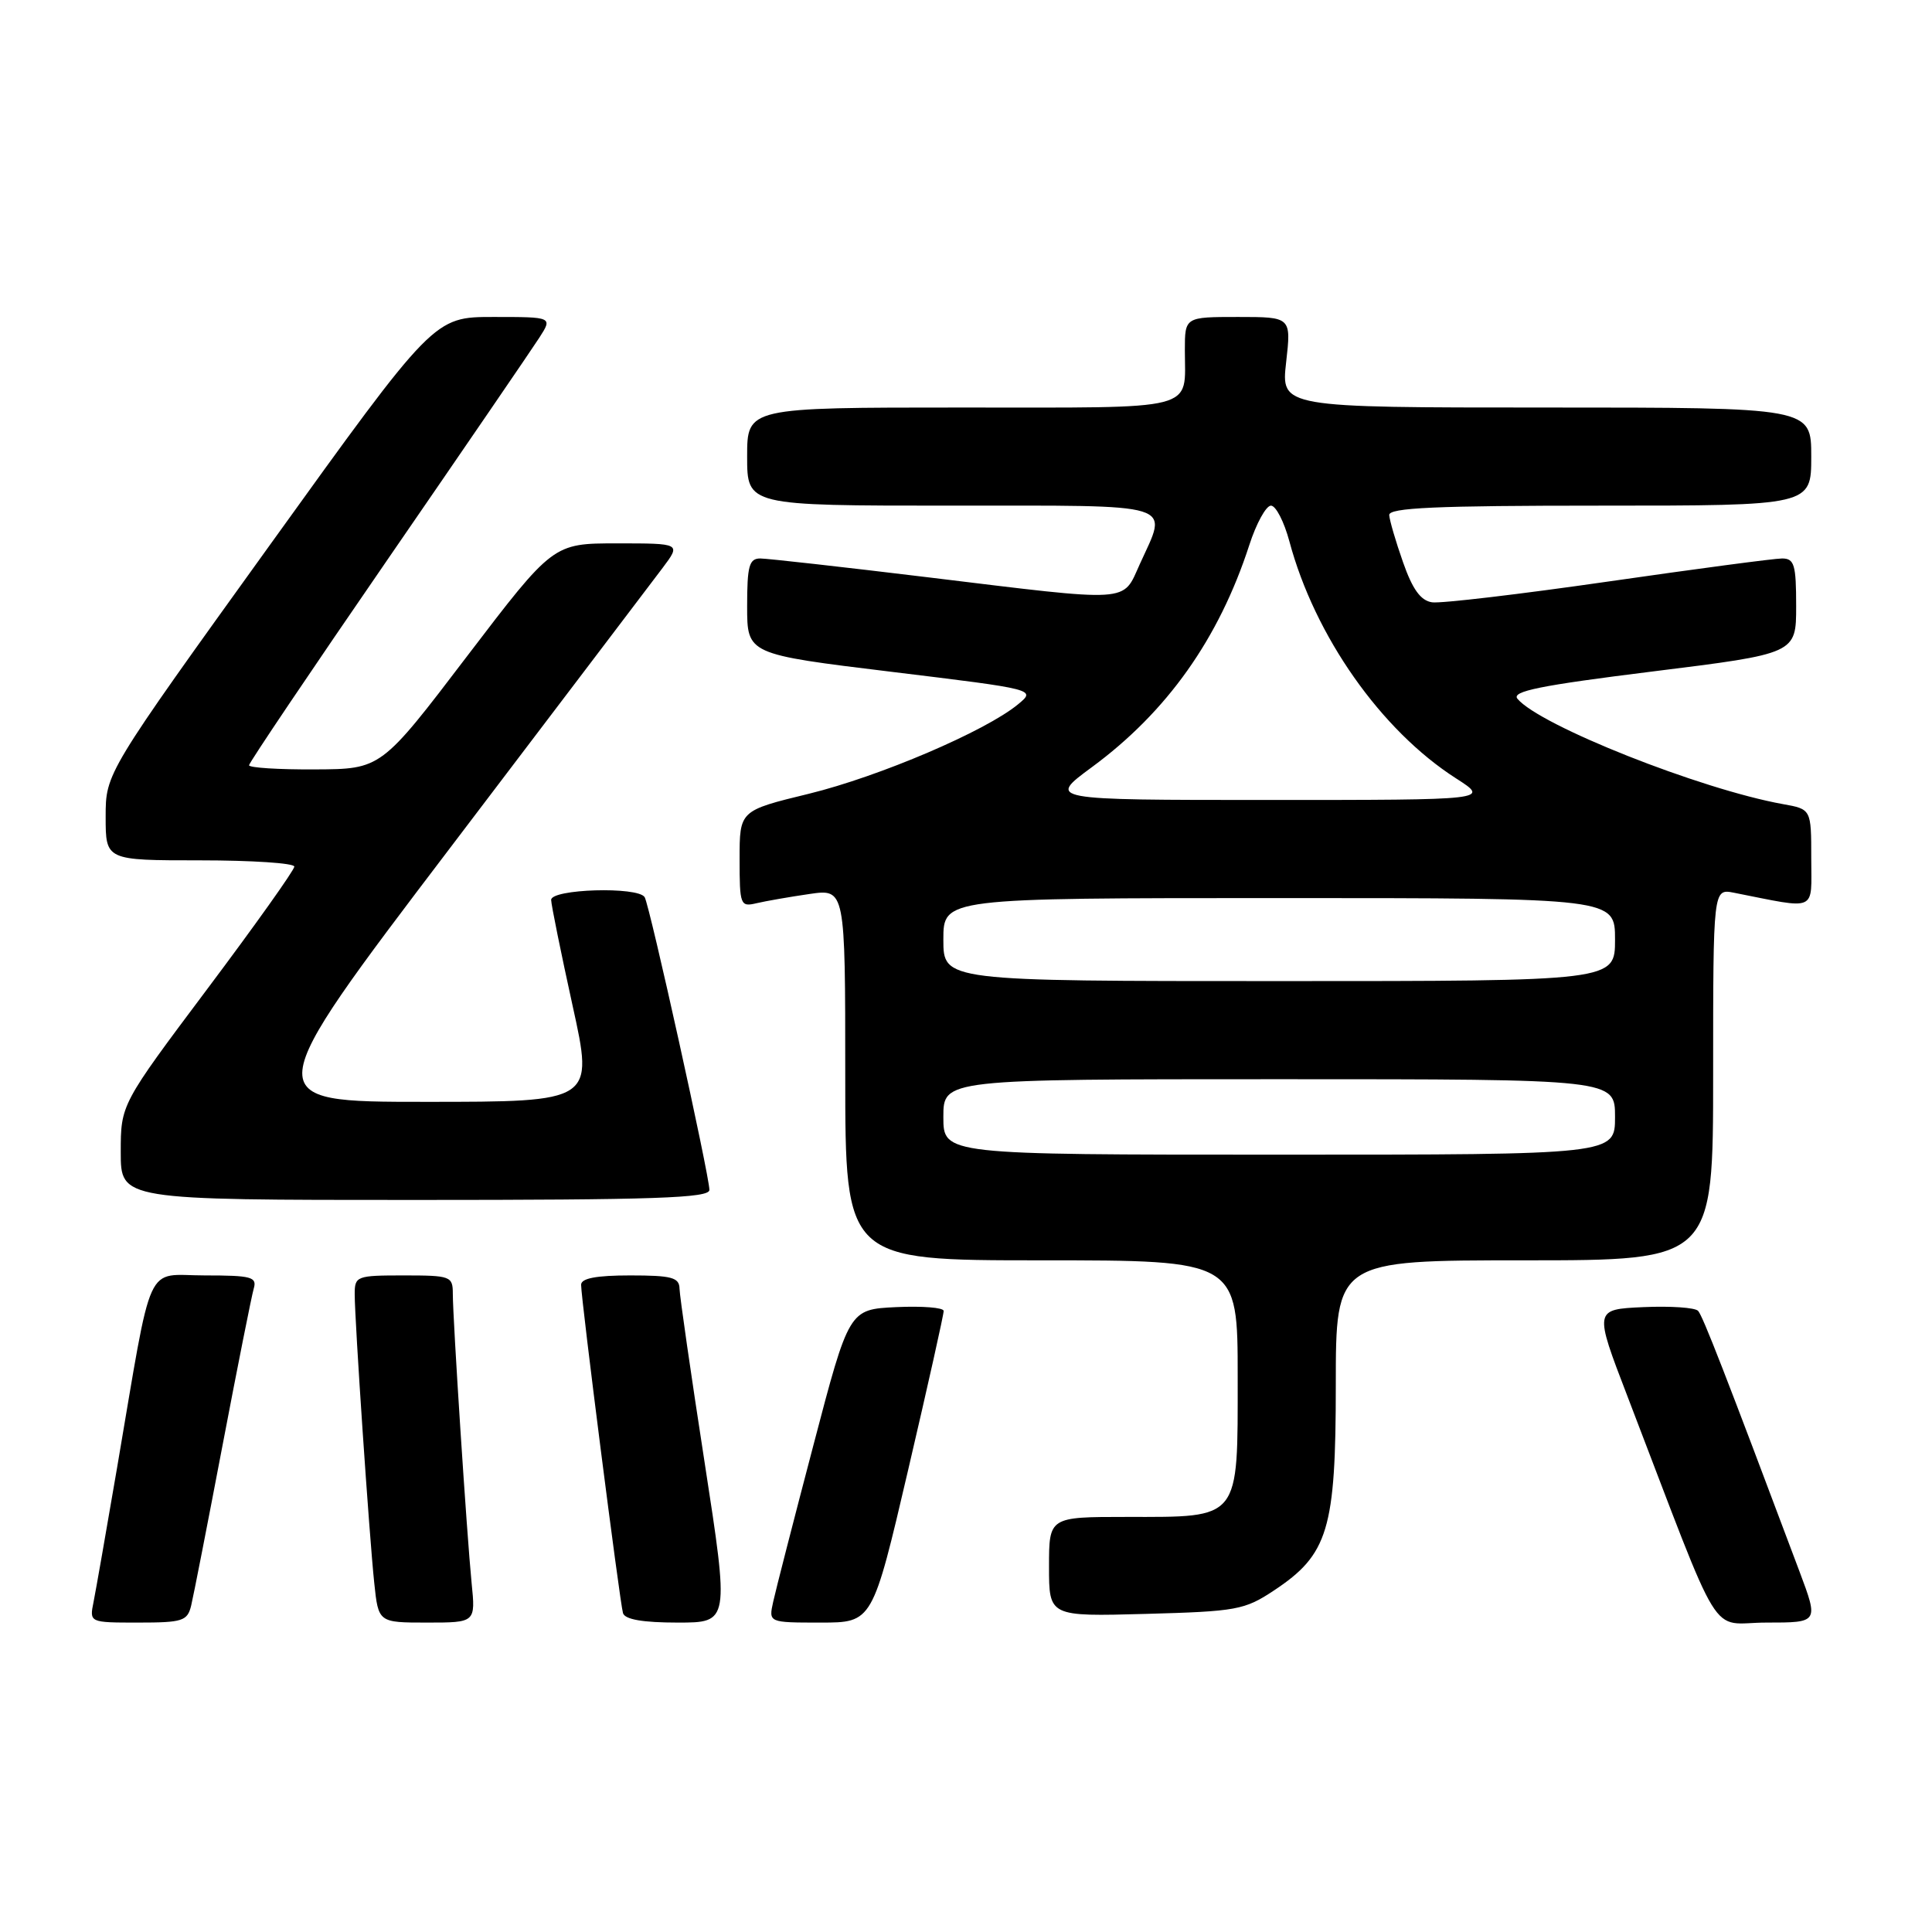 <?xml version="1.0" encoding="UTF-8" standalone="no"?>
<!DOCTYPE svg PUBLIC "-//W3C//DTD SVG 1.1//EN" "http://www.w3.org/Graphics/SVG/1.1/DTD/svg11.dtd" >
<svg xmlns="http://www.w3.org/2000/svg" xmlns:xlink="http://www.w3.org/1999/xlink" version="1.1" viewBox="0 0 256 256">
 <g >
 <path fill="currentColor"
d=" M 25.33 212.75 C 25.63 211.51 27.50 201.95 29.49 191.50 C 31.48 181.05 33.34 171.71 33.62 170.75 C 34.08 169.20 33.33 169.00 27.14 169.00 C 19.10 169.00 20.32 166.32 15.51 194.50 C 14.10 202.75 12.70 210.74 12.40 212.25 C 11.84 215.00 11.84 215.00 18.31 215.00 C 24.19 215.00 24.83 214.80 25.33 212.75 Z  M 62.49 209.75 C 61.86 203.40 60.00 174.81 60.00 171.42 C 60.00 169.11 59.71 169.00 53.50 169.00 C 47.25 169.00 47.00 169.09 47.00 171.48 C 47.00 175.02 48.93 203.51 49.59 209.75 C 50.14 215.00 50.14 215.00 56.58 215.00 C 63.02 215.00 63.02 215.00 62.49 209.75 Z  M 93.36 193.75 C 91.55 182.06 90.06 171.71 90.04 170.75 C 90.01 169.27 89.01 169.00 83.50 169.00 C 79.01 169.00 77.00 169.38 77.00 170.24 C 77.00 172.19 82.13 212.36 82.55 213.75 C 82.81 214.59 85.18 215.00 89.79 215.00 C 96.64 215.00 96.64 215.00 93.36 193.75 Z  M 120.34 194.75 C 122.94 183.61 125.06 174.14 125.04 173.70 C 125.02 173.26 122.19 173.04 118.75 173.20 C 112.50 173.50 112.50 173.50 107.78 191.50 C 105.18 201.39 102.78 210.73 102.45 212.25 C 101.84 215.00 101.84 215.00 108.73 215.00 C 115.61 215.00 115.61 215.00 120.34 194.75 Z  M 238.45 208.25 C 228.61 182.04 225.64 174.40 225.01 173.70 C 224.62 173.26 221.36 173.04 217.76 173.20 C 211.22 173.50 211.22 173.50 215.64 185.00 C 228.56 218.66 226.31 215.00 234.07 215.00 C 240.98 215.00 240.98 215.00 238.45 208.25 Z  M 168.80 210.75 C 176.00 205.98 177.00 202.67 177.00 183.54 C 177.00 167.00 177.00 167.00 202.00 167.00 C 227.00 167.00 227.00 167.00 227.00 142.38 C 227.00 117.75 227.00 117.75 229.75 118.29 C 240.96 120.50 240.00 120.93 240.00 113.72 C 240.00 107.22 240.00 107.22 236.25 106.55 C 225.31 104.58 204.01 96.13 201.07 92.59 C 200.25 91.60 204.05 90.83 219.01 88.97 C 238.00 86.61 238.00 86.61 238.00 80.31 C 238.00 74.82 237.76 74.00 236.13 74.00 C 235.11 74.00 224.73 75.38 213.07 77.06 C 201.40 78.74 190.92 79.98 189.76 79.81 C 188.25 79.59 187.17 78.10 185.91 74.50 C 184.94 71.75 184.12 68.94 184.08 68.25 C 184.02 67.28 190.23 67.00 212.00 67.00 C 240.00 67.00 240.00 67.00 240.00 60.50 C 240.00 54.00 240.00 54.00 204.87 54.00 C 169.74 54.00 169.74 54.00 170.42 48.00 C 171.10 42.00 171.10 42.00 164.05 42.00 C 157.00 42.00 157.00 42.00 157.00 46.42 C 157.00 54.56 159.17 54.00 127.39 54.00 C 99.00 54.00 99.00 54.00 99.00 60.50 C 99.00 67.00 99.00 67.00 126.00 67.00 C 156.43 67.00 154.78 66.49 151.03 74.75 C 148.69 79.91 150.22 79.81 123.00 76.50 C 111.72 75.13 101.71 74.01 100.75 74.00 C 99.27 74.00 99.00 74.97 99.00 80.34 C 99.00 86.69 99.00 86.69 118.14 89.02 C 137.29 91.35 137.29 91.35 134.89 93.33 C 130.59 96.88 116.53 102.89 107.17 105.18 C 98.00 107.41 98.00 107.41 98.00 113.81 C 98.00 119.95 98.10 120.19 100.25 119.68 C 101.49 119.39 104.64 118.84 107.25 118.46 C 112.00 117.77 112.00 117.77 112.00 142.39 C 112.00 167.00 112.00 167.00 138.00 167.00 C 164.00 167.00 164.00 167.00 164.00 182.44 C 164.00 201.56 164.44 201.00 149.28 201.00 C 139.00 201.00 139.00 201.00 139.00 207.60 C 139.00 214.20 139.00 214.20 151.82 213.85 C 163.85 213.52 164.91 213.33 168.80 210.75 Z  M 94.00 157.67 C 94.00 155.77 86.08 119.93 85.42 118.88 C 84.54 117.44 72.99 117.79 73.03 119.25 C 73.05 119.94 74.33 126.24 75.87 133.25 C 78.68 146.00 78.68 146.00 56.38 146.00 C 34.08 146.00 34.08 146.00 59.72 112.25 C 73.82 93.69 86.45 77.04 87.80 75.25 C 90.24 72.00 90.24 72.00 81.76 72.00 C 73.29 72.00 73.29 72.00 61.89 86.95 C 50.50 101.91 50.50 101.91 41.75 101.95 C 36.94 101.98 33.00 101.73 33.00 101.40 C 33.00 101.07 41.26 88.81 51.35 74.15 C 61.44 59.49 70.49 46.26 71.46 44.75 C 73.23 42.00 73.23 42.00 65.37 42.00 C 57.50 42.00 57.50 42.00 35.75 72.23 C 14.00 102.45 14.00 102.45 14.00 108.23 C 14.00 114.00 14.00 114.00 26.50 114.00 C 33.38 114.00 39.00 114.37 39.00 114.83 C 39.00 115.29 33.83 122.56 27.50 131.00 C 16.00 146.34 16.00 146.34 16.00 152.67 C 16.00 159.00 16.00 159.00 55.00 159.00 C 86.80 159.00 94.00 158.75 94.00 157.67 Z  M 125.00 148.00 C 125.00 143.00 125.00 143.00 169.50 143.00 C 214.00 143.00 214.00 143.00 214.00 148.00 C 214.00 153.00 214.00 153.00 169.50 153.00 C 125.00 153.00 125.00 153.00 125.00 148.00 Z  M 125.00 124.50 C 125.00 119.00 125.00 119.00 169.50 119.00 C 214.00 119.00 214.00 119.00 214.00 124.50 C 214.00 130.00 214.00 130.00 169.50 130.00 C 125.00 130.00 125.00 130.00 125.00 124.50 Z  M 144.67 101.66 C 154.64 94.32 161.50 84.65 165.53 72.25 C 166.46 69.36 167.76 67.00 168.41 67.00 C 169.06 67.00 170.15 69.13 170.85 71.73 C 174.21 84.28 182.99 96.78 192.95 103.15 C 197.39 106.00 197.39 106.00 168.09 106.00 C 138.78 106.00 138.78 106.00 144.67 101.66 Z "/>
</g>
</svg>